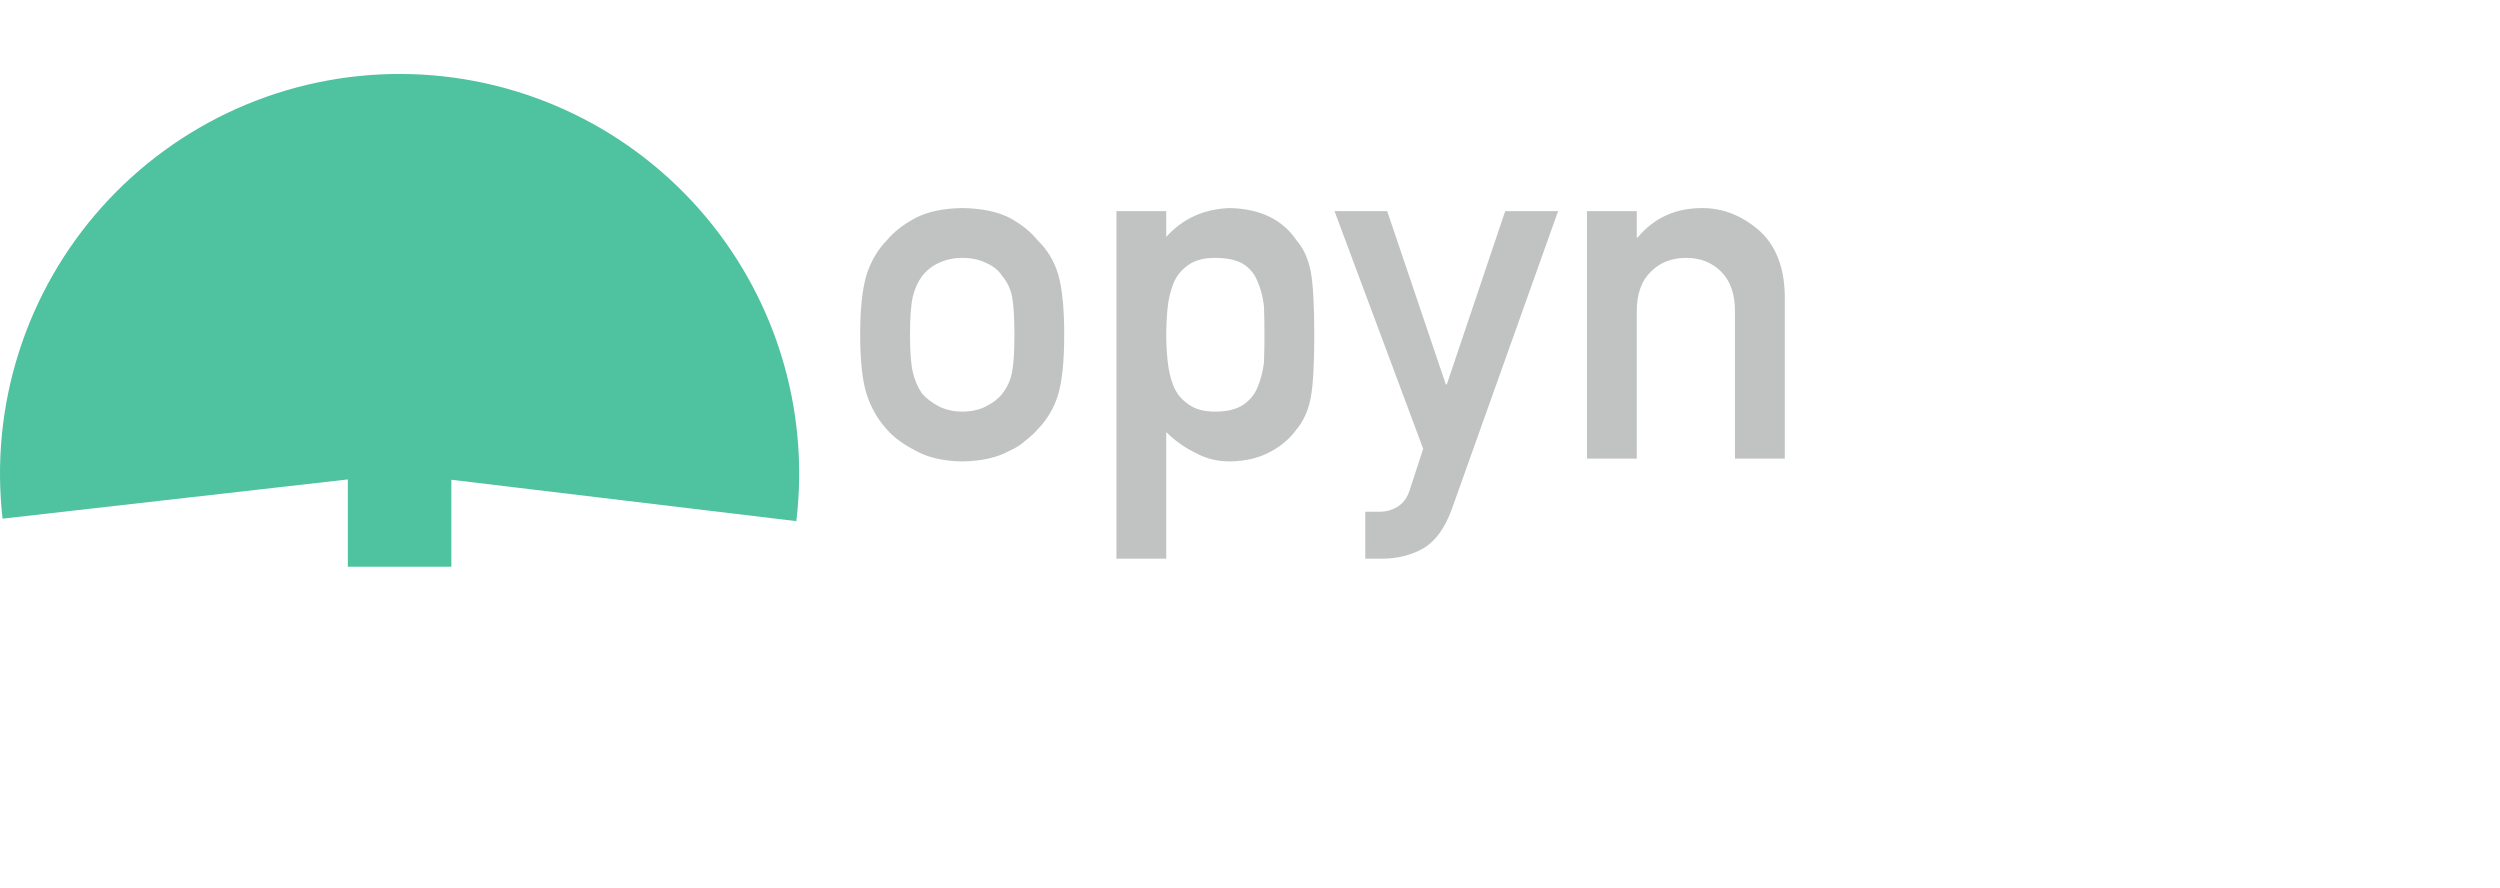 <svg width="169" height="60" viewBox="0 0 169 60" fill="none" xmlns="http://www.w3.org/2000/svg">
<rect x="23.514" y="25.434" width="6.998" height="12.876" fill="#4FC2A0"/>
<path d="M53.832 35.229C54.286 31.445 53.934 27.607 52.799 23.968C51.664 20.329 49.772 16.972 47.246 14.117C44.721 11.262 41.62 8.973 38.148 7.402C34.675 5.831 30.909 5.012 27.097 5C23.285 4.988 19.514 5.783 16.032 7.332C12.549 8.882 9.434 11.151 6.891 13.99C4.348 16.829 2.434 20.175 1.277 23.806C0.119 27.438 -0.258 31.273 0.173 35.061L27.012 32.012L53.832 35.229Z" fill="#4FC2A0"/>
<path d="M58.148 22.621C58.148 24.383 58.294 25.726 58.584 26.649C58.884 27.573 59.346 28.373 59.969 29.05C60.431 29.577 61.076 30.049 61.903 30.468C62.719 30.93 63.767 31.172 65.045 31.193C66.366 31.172 67.435 30.93 68.251 30.468C68.692 30.275 69.052 30.044 69.331 29.775C69.643 29.539 69.906 29.297 70.121 29.05C70.787 28.373 71.259 27.573 71.539 26.649C71.807 25.726 71.941 24.383 71.941 22.621C71.941 20.859 71.807 19.506 71.539 18.561C71.259 17.637 70.787 16.858 70.121 16.224C69.68 15.665 69.057 15.166 68.251 14.726C67.435 14.307 66.366 14.086 65.045 14.065C63.767 14.086 62.719 14.307 61.903 14.726C61.076 15.166 60.431 15.665 59.969 16.224C59.346 16.858 58.884 17.637 58.584 18.561C58.294 19.506 58.148 20.859 58.148 22.621ZM68.574 22.653C68.574 23.792 68.52 24.63 68.413 25.167C68.305 25.715 68.085 26.198 67.752 26.617C67.505 26.939 67.14 27.224 66.656 27.471C66.194 27.707 65.657 27.826 65.045 27.826C64.476 27.826 63.949 27.707 63.466 27.471C63.004 27.224 62.628 26.939 62.338 26.617C62.048 26.198 61.838 25.715 61.709 25.167C61.581 24.63 61.516 23.781 61.516 22.621C61.516 21.45 61.581 20.591 61.709 20.043C61.838 19.517 62.048 19.055 62.338 18.657C62.628 18.281 63.004 17.986 63.466 17.771C63.949 17.545 64.476 17.433 65.045 17.433C65.657 17.433 66.194 17.545 66.656 17.771C67.14 17.986 67.505 18.281 67.752 18.657C68.085 19.055 68.305 19.517 68.413 20.043C68.52 20.591 68.574 21.461 68.574 22.653ZM75.47 37.768H78.838V29.211C79.45 29.813 80.122 30.286 80.852 30.629C81.529 31.005 82.297 31.193 83.156 31.193C84.198 31.172 85.09 30.962 85.831 30.565C86.583 30.178 87.19 29.663 87.652 29.018C88.114 28.47 88.431 27.767 88.603 26.907C88.764 26.048 88.844 24.63 88.844 22.653C88.844 20.623 88.764 19.184 88.603 18.335C88.431 17.476 88.114 16.783 87.652 16.256C86.707 14.849 85.208 14.119 83.156 14.065C81.394 14.119 79.955 14.769 78.838 16.015V14.274H75.47V37.768ZM82.141 27.826C81.389 27.826 80.793 27.665 80.353 27.342C79.891 27.031 79.552 26.623 79.337 26.118C79.133 25.613 78.999 25.049 78.935 24.426C78.87 23.835 78.838 23.244 78.838 22.653C78.838 22.02 78.87 21.391 78.935 20.768C78.999 20.177 79.133 19.629 79.337 19.125C79.552 18.62 79.891 18.211 80.353 17.9C80.793 17.588 81.389 17.433 82.141 17.433C82.936 17.433 83.564 17.567 84.026 17.835C84.488 18.125 84.816 18.523 85.009 19.028C85.224 19.511 85.369 20.07 85.444 20.704C85.466 21.337 85.477 21.987 85.477 22.653C85.477 23.287 85.466 23.905 85.444 24.506C85.369 25.119 85.224 25.677 85.009 26.182C84.816 26.666 84.488 27.063 84.026 27.375C83.564 27.675 82.936 27.826 82.141 27.826ZM96.208 30.339L95.29 33.143C95.139 33.627 94.876 33.992 94.5 34.239C94.124 34.475 93.716 34.593 93.275 34.593H92.293V37.768H93.404C94.446 37.768 95.381 37.537 96.208 37.075C97.024 36.591 97.664 35.721 98.126 34.464L105.328 14.274H101.751L97.803 25.989H97.739L93.775 14.274H90.214L96.208 30.339ZM107.278 31H110.646V21.042C110.646 19.871 110.962 18.98 111.596 18.367C112.219 17.744 113.014 17.433 113.981 17.433C114.948 17.433 115.737 17.744 116.35 18.367C116.973 18.98 117.284 19.871 117.284 21.042V31H120.652V19.882C120.598 17.97 120.002 16.52 118.863 15.531C117.714 14.554 116.446 14.065 115.061 14.065C113.267 14.065 111.816 14.726 110.71 16.047H110.646V14.274H107.278V31Z" fill="#C1C2C2"/>
</svg>
